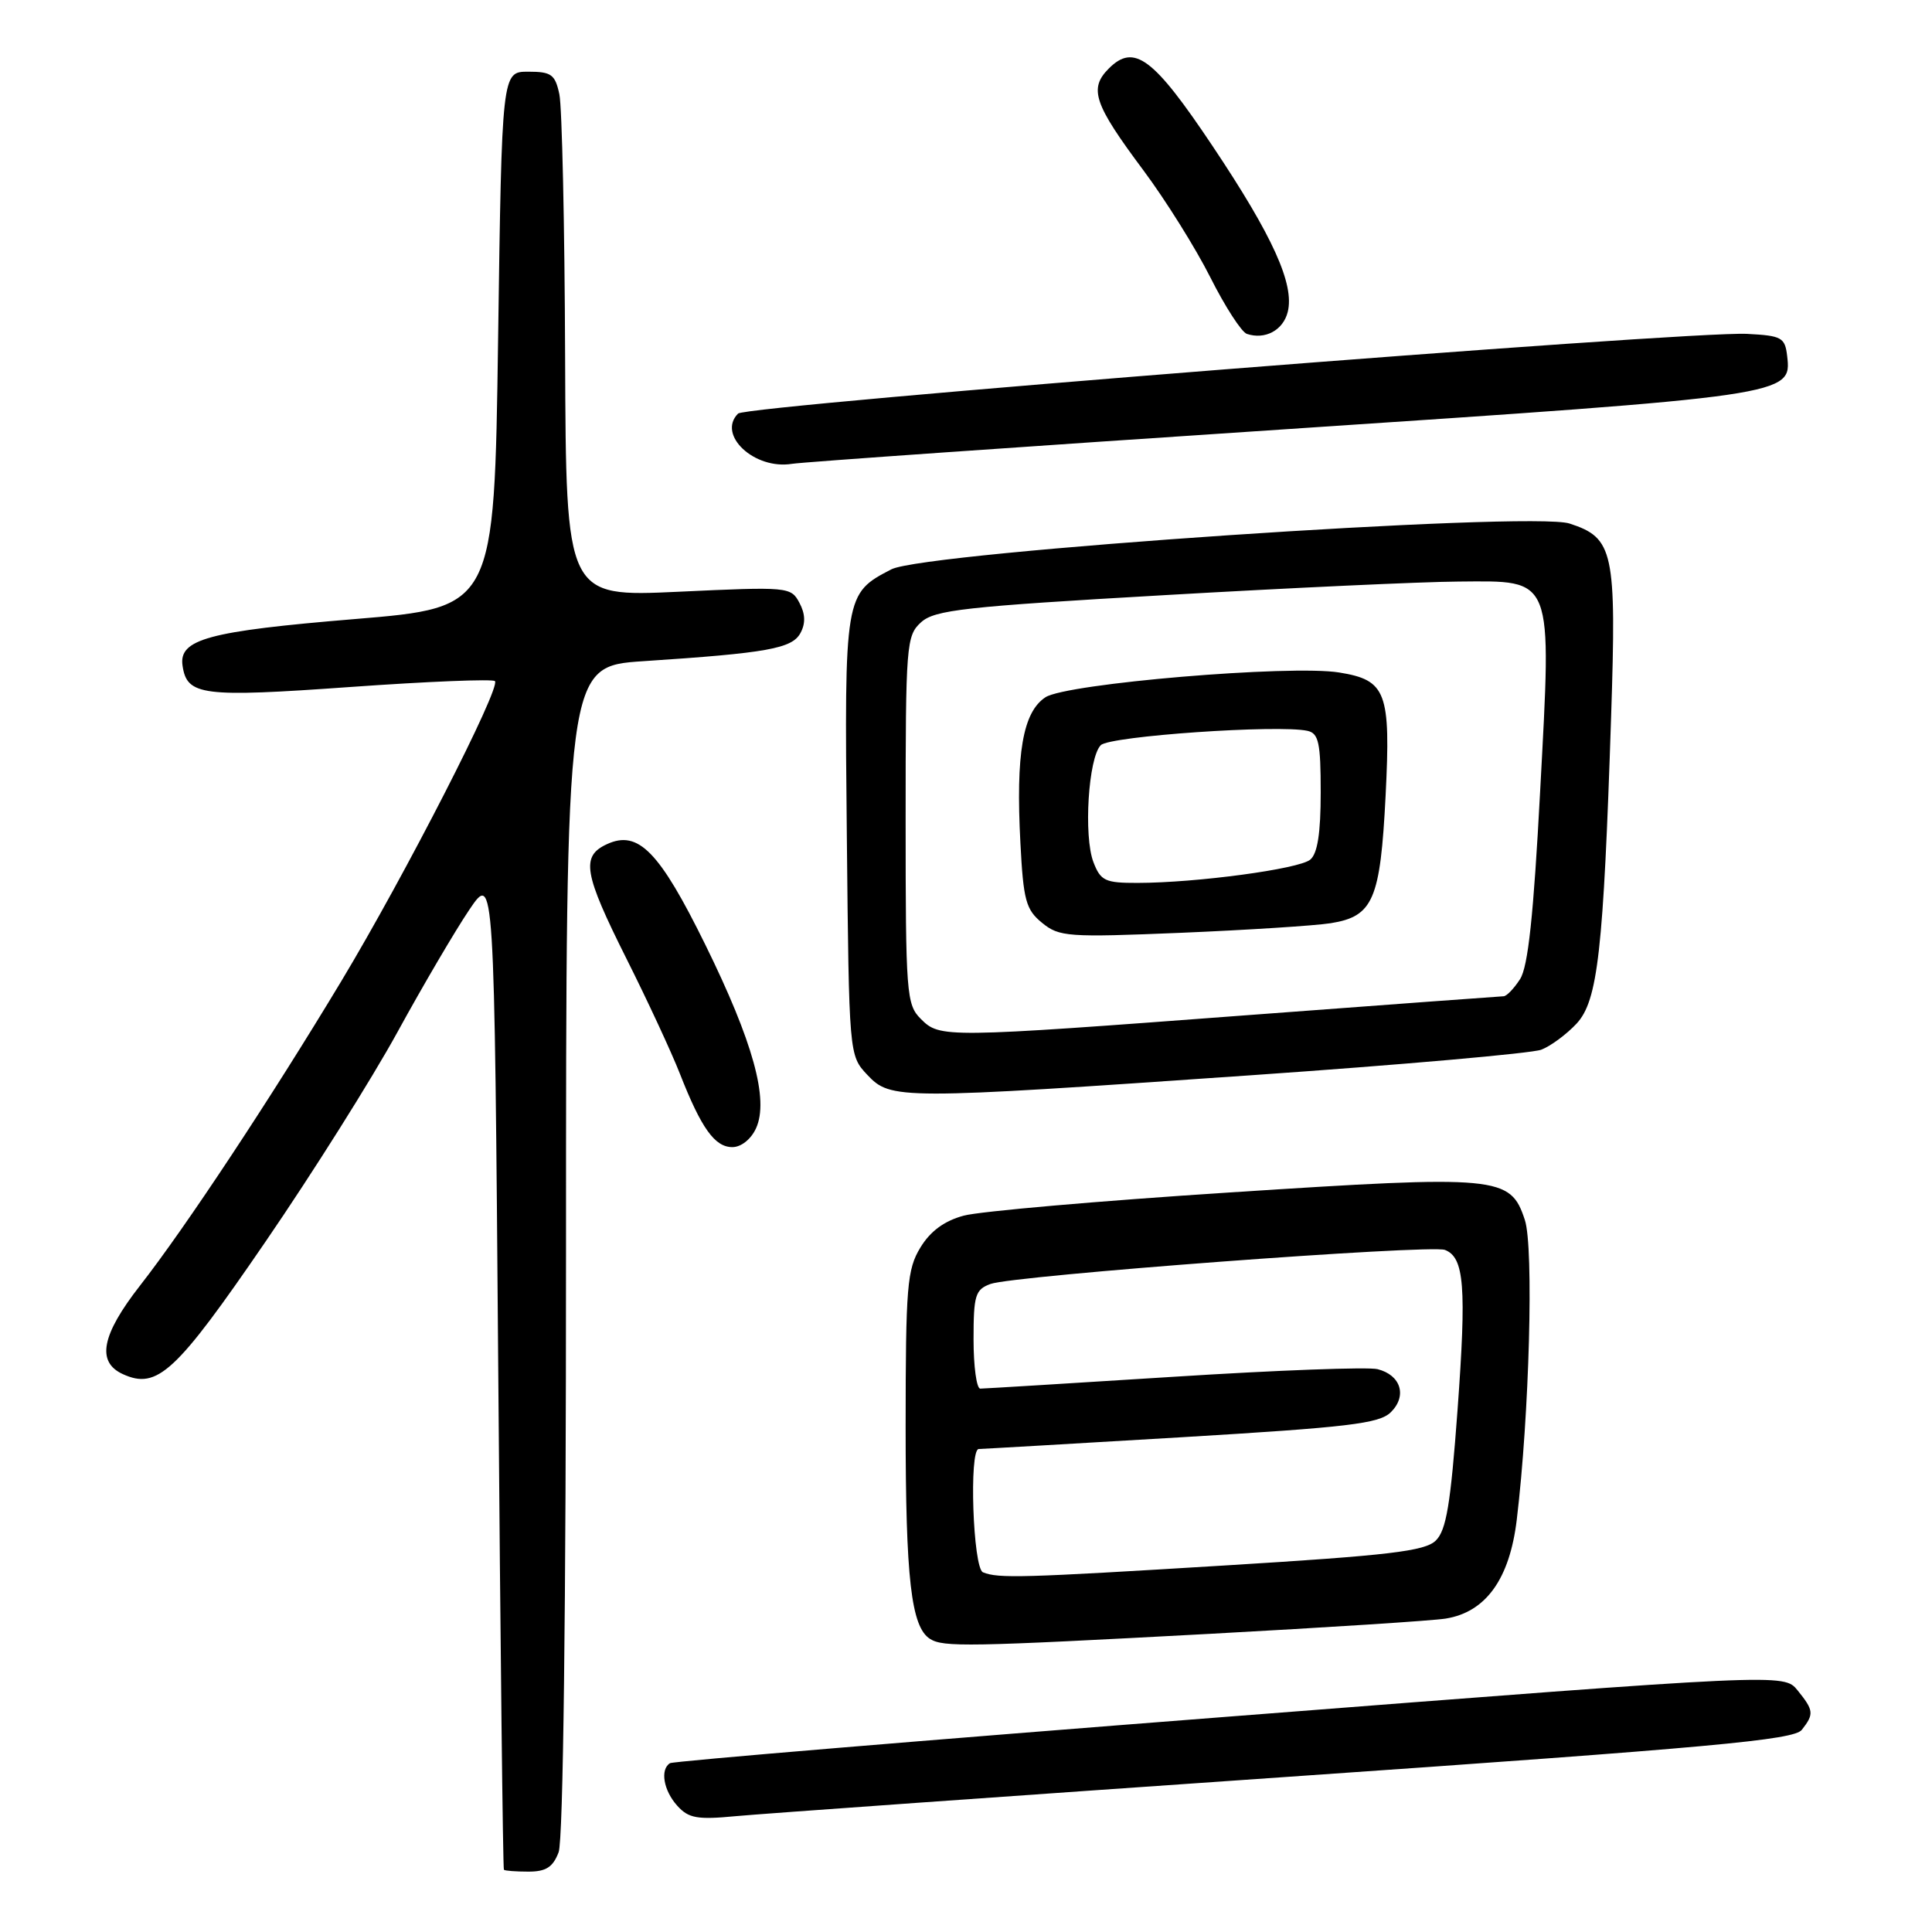 <?xml version="1.0" encoding="UTF-8" standalone="no"?>
<!DOCTYPE svg PUBLIC "-//W3C//DTD SVG 1.1//EN" "http://www.w3.org/Graphics/SVG/1.1/DTD/svg11.dtd" >
<svg xmlns="http://www.w3.org/2000/svg" xmlns:xlink="http://www.w3.org/1999/xlink" version="1.1" viewBox="0 0 256 256">
 <g >
 <path fill="currentColor"
d=" M 74.02 245.43 C 74.63 243.85 75.00 213.38 75.00 165.58 C 75.00 88.29 75.00 88.29 85.25 87.61 C 101.70 86.53 104.96 85.94 106.07 83.87 C 106.76 82.59 106.71 81.33 105.92 79.86 C 104.80 77.76 104.43 77.73 89.89 78.41 C 75.00 79.10 75.00 79.10 74.88 47.30 C 74.82 29.81 74.47 14.15 74.12 12.50 C 73.56 9.86 73.06 9.50 69.99 9.50 C 66.50 9.50 66.50 9.50 66.00 45.00 C 65.50 80.50 65.50 80.50 47.00 82.03 C 27.56 83.64 23.66 84.70 24.19 88.22 C 24.78 92.18 26.77 92.43 46.42 91.03 C 56.66 90.30 65.28 89.95 65.58 90.25 C 66.41 91.08 53.66 115.98 45.23 130.00 C 35.90 145.51 24.58 162.64 18.56 170.34 C 13.45 176.88 12.75 180.47 16.28 182.08 C 20.84 184.16 23.29 181.89 35.16 164.56 C 41.40 155.46 49.28 142.94 52.67 136.75 C 56.06 130.56 60.34 123.28 62.17 120.57 C 65.50 115.63 65.50 115.63 66.02 181.57 C 66.30 217.83 66.64 247.61 66.77 247.75 C 66.90 247.89 68.36 248.00 70.02 248.00 C 72.35 248.00 73.27 247.41 74.02 245.43 Z  M 170.50 235.45 C 226.92 231.54 237.70 230.56 238.75 229.21 C 240.39 227.12 240.34 226.64 238.19 223.98 C 236.37 221.74 236.37 221.74 162.97 227.45 C 122.60 230.58 89.21 233.37 88.78 233.63 C 87.44 234.46 87.92 237.26 89.75 239.28 C 91.24 240.93 92.39 241.14 97.50 240.65 C 100.80 240.34 133.65 238.00 170.50 235.45 Z  M 160.35 216.49 C 175.83 215.65 189.88 214.75 191.57 214.47 C 196.89 213.61 200.04 209.22 200.98 201.36 C 202.65 187.49 203.25 165.28 202.05 161.65 C 200.13 155.82 198.69 155.69 163.04 158.00 C 145.69 159.12 129.79 160.51 127.70 161.08 C 125.13 161.77 123.27 163.14 121.96 165.30 C 120.19 168.20 120.01 170.44 120.00 189.01 C 120.00 209.20 120.73 215.58 123.23 217.16 C 124.98 218.27 128.20 218.22 160.35 216.49 Z  M 100.18 149.50 C 101.91 145.71 99.79 138.05 93.45 125.16 C 87.38 112.83 84.58 109.96 80.46 111.84 C 76.94 113.44 77.33 115.69 83.03 127.07 C 85.80 132.59 88.98 139.44 90.10 142.30 C 92.92 149.49 94.71 152.00 97.04 152.00 C 98.21 152.00 99.52 150.95 100.18 149.50 Z  M 165.73 142.48 C 185.65 141.10 202.98 139.57 204.23 139.09 C 205.48 138.61 207.58 137.05 208.90 135.64 C 211.73 132.59 212.46 126.06 213.48 95.00 C 214.20 73.04 213.82 71.27 207.97 69.37 C 202.89 67.71 122.56 73.14 118.11 75.44 C 111.91 78.65 111.88 78.81 112.21 110.81 C 112.50 139.84 112.50 139.84 114.92 142.42 C 118.03 145.72 118.99 145.72 165.73 142.48 Z  M 170.00 56.90 C 237.20 52.43 237.41 52.40 236.81 47.19 C 236.52 44.71 236.10 44.48 231.50 44.24 C 223.75 43.83 98.90 53.70 97.80 54.80 C 94.98 57.62 99.96 62.27 104.94 61.46 C 106.35 61.23 135.62 59.18 170.00 56.90 Z  M 170.63 41.34 C 171.55 37.68 168.66 31.30 160.69 19.38 C 152.84 7.63 150.28 5.72 146.93 9.07 C 144.25 11.75 144.94 13.77 151.53 22.60 C 154.44 26.51 158.43 32.88 160.38 36.76 C 162.33 40.64 164.51 44.00 165.21 44.24 C 167.62 45.05 170.02 43.77 170.63 41.34 Z  M 130.25 208.34 C 128.92 207.80 128.38 192.00 129.69 192.00 C 130.07 192.00 142.11 191.30 156.44 190.45 C 178.66 189.12 182.76 188.64 184.29 187.13 C 186.48 184.97 185.63 182.20 182.53 181.42 C 181.30 181.11 169.15 181.56 155.53 182.43 C 141.92 183.29 130.38 184.00 129.89 184.00 C 129.40 184.00 129.00 181.06 129.00 177.48 C 129.00 171.62 129.23 170.87 131.25 170.13 C 134.33 169.01 189.52 164.88 191.46 165.62 C 194.03 166.61 194.33 170.48 193.13 186.85 C 192.21 199.35 191.64 202.79 190.24 204.14 C 188.80 205.54 184.04 206.10 162.50 207.42 C 135.36 209.08 132.31 209.17 130.25 208.34 Z  M 122.00 135.00 C 120.11 133.11 120.00 131.67 120.00 108.65 C 120.00 85.37 120.09 84.23 122.05 82.45 C 123.86 80.82 127.77 80.38 154.30 78.86 C 170.91 77.90 188.43 77.09 193.23 77.06 C 205.97 76.97 205.61 76.06 204.08 104.79 C 203.20 121.33 202.48 128.11 201.41 129.75 C 200.61 130.99 199.63 132.01 199.23 132.01 C 198.83 132.02 183.65 133.14 165.50 134.50 C 124.97 137.55 124.55 137.55 122.00 135.00 Z  M 176.32 122.33 C 181.96 121.43 182.90 119.24 183.60 105.43 C 184.29 91.70 183.70 90.12 177.46 89.11 C 171.03 88.06 141.31 90.57 138.53 92.39 C 135.53 94.36 134.58 99.84 135.21 111.71 C 135.60 119.30 135.94 120.54 138.08 122.28 C 140.35 124.14 141.49 124.22 156.50 123.60 C 165.30 123.23 174.22 122.66 176.32 122.33 Z  M 144.89 114.25 C 143.56 110.81 144.21 100.39 145.86 98.74 C 147.07 97.53 169.41 95.99 173.25 96.84 C 174.73 97.17 175.00 98.42 175.00 104.99 C 175.00 110.40 174.58 113.11 173.61 113.91 C 172.12 115.15 158.53 116.98 150.73 116.99 C 146.44 117.00 145.84 116.72 144.89 114.25 Z "/>
</g>
</svg>